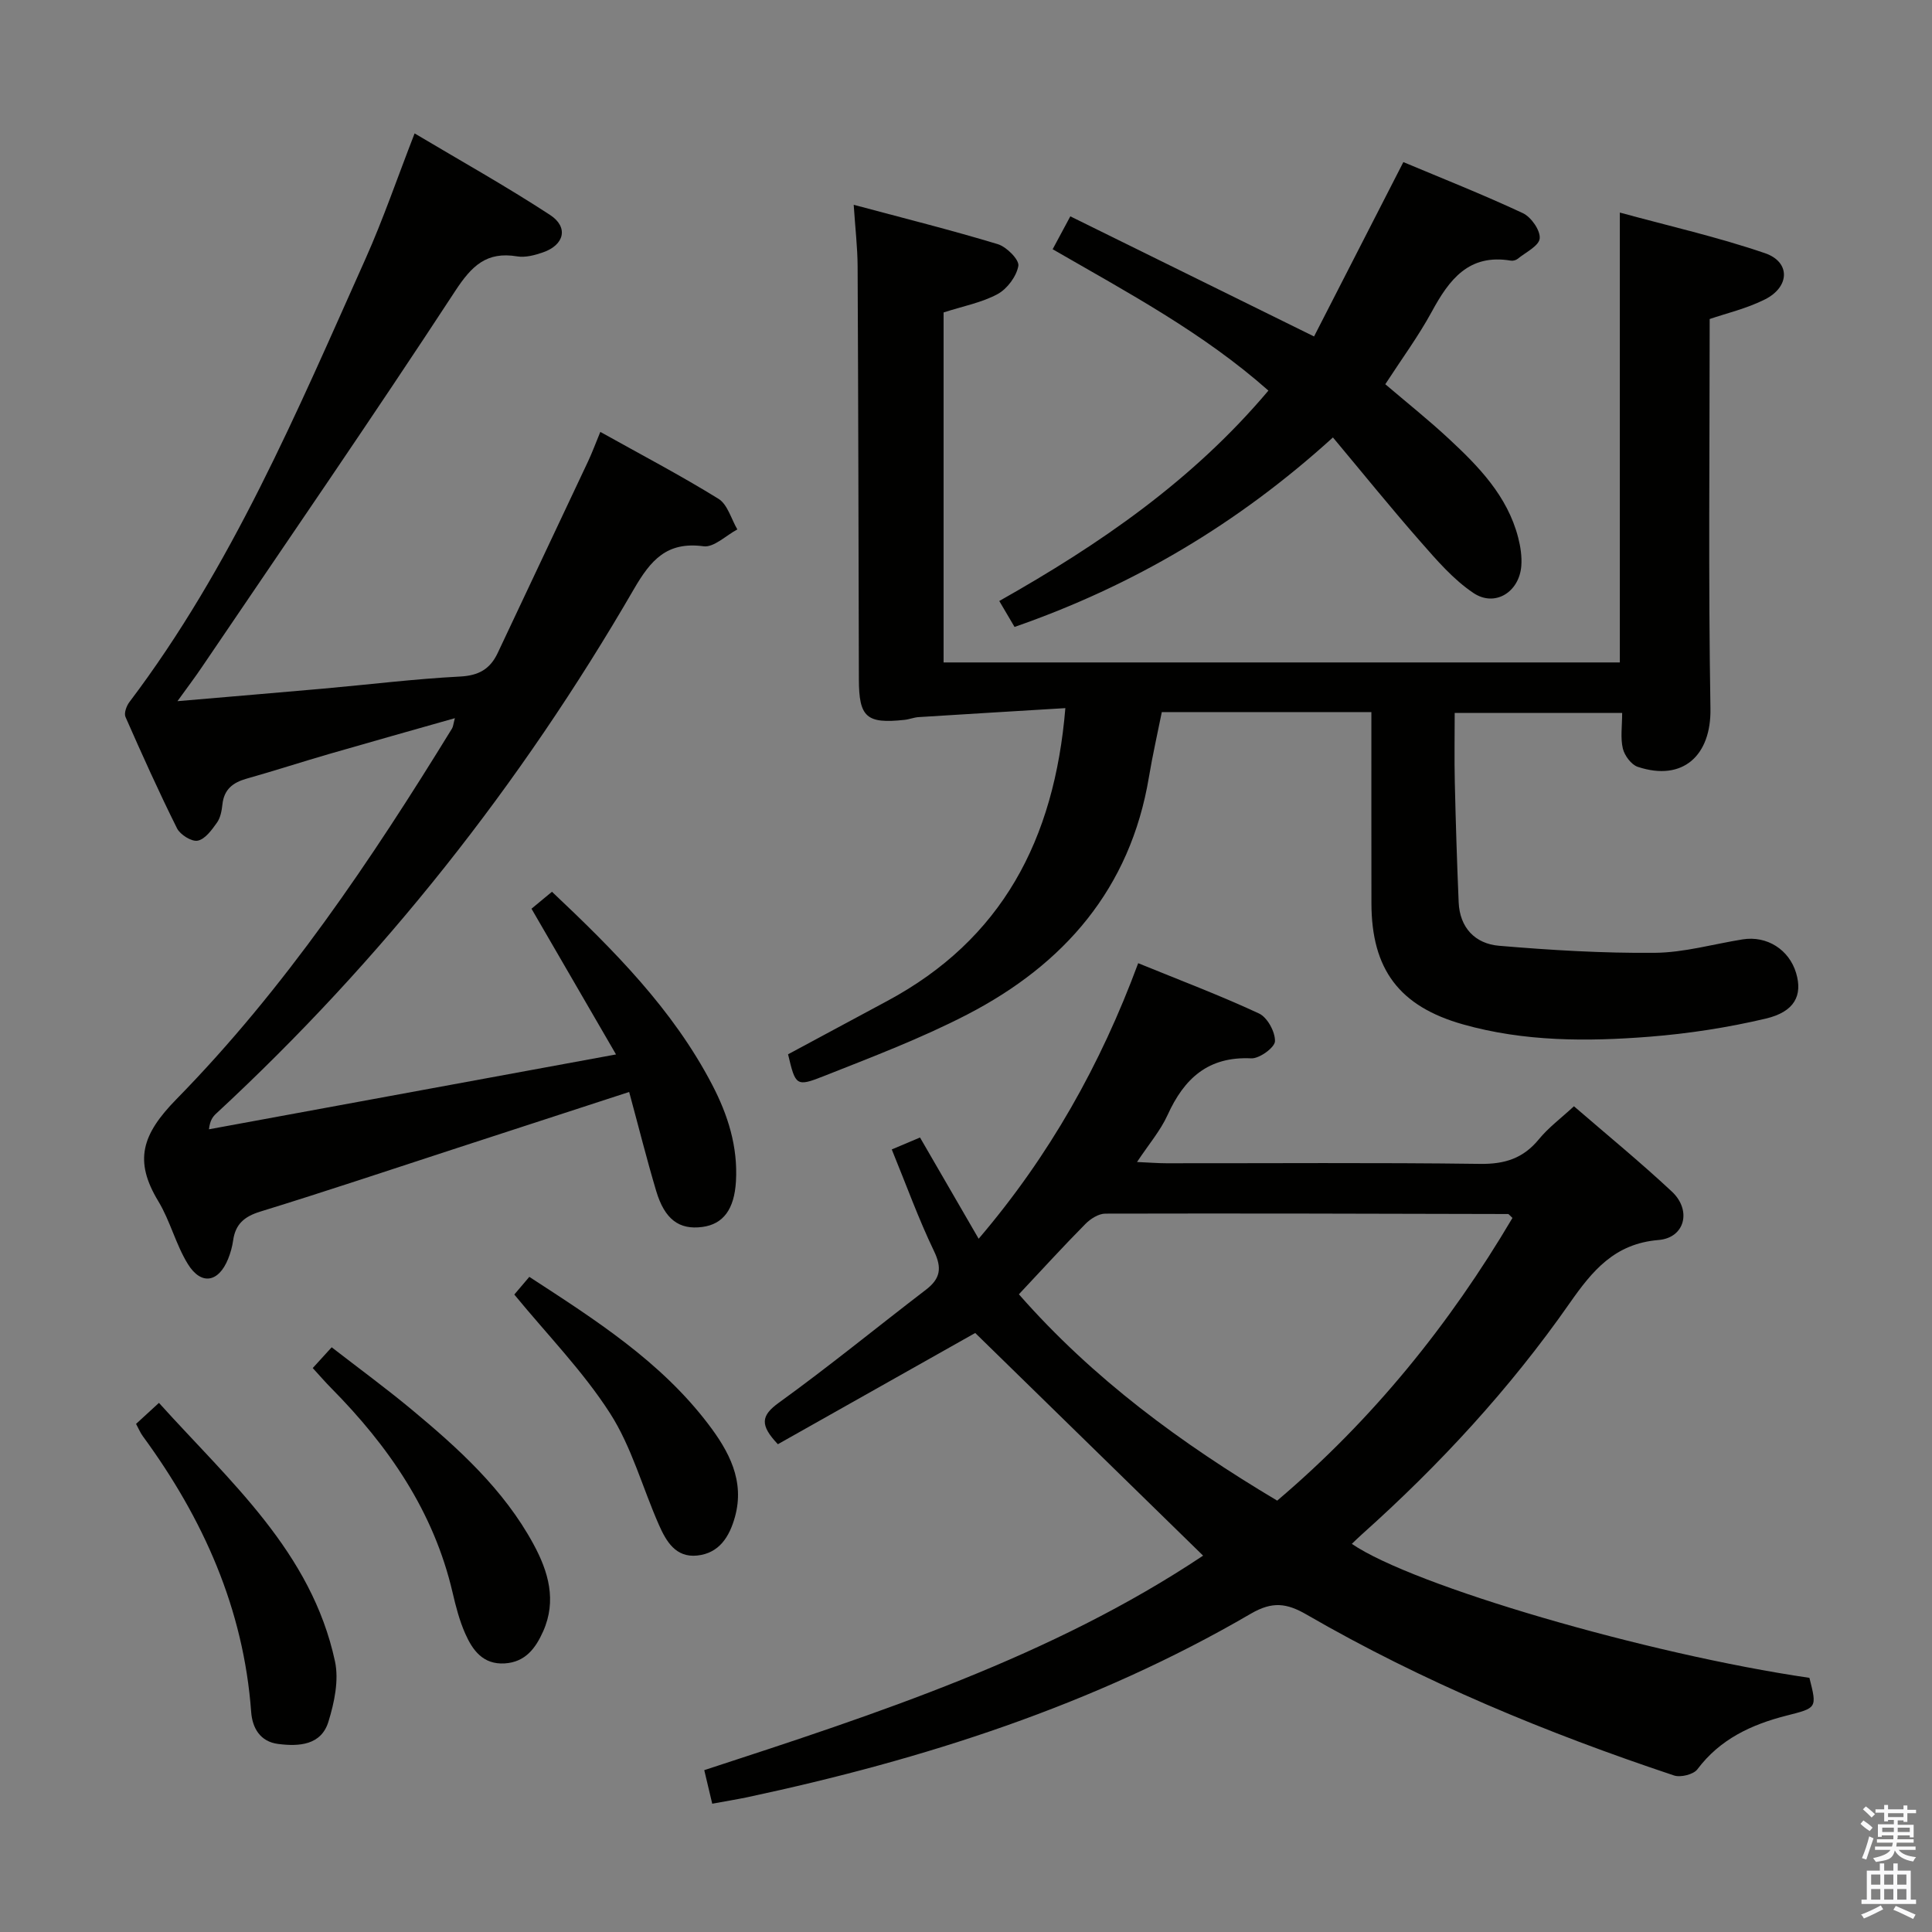 <svg enable-background="new 0 0 400 400" viewBox="0 0 400 400" xmlns="http://www.w3.org/2000/svg"><rect x="0" y="0" width="400" height="400" fill="#808080" stroke="none"/><path d="m385.2 377.6.6-.7c.6.4 1.3.9 1.9 1.5l-.6.7c-.8-.5-1.4-1-1.9-1.5zm.3 7.1c.6-1.4 1.1-2.9 1.5-4.5.3.1.6.3.9.4-.5 1.4-1 2.9-1.5 4.4zm.2-10.1.6-.6c.7.5 1.3 1.1 1.9 1.6l-.7.7c-.6-.6-1.2-1.2-1.8-1.7zm8.4-.8h.8v.9h1.8v.7h-1.8v1.8h-.8v-.3h-1.2v.9h3.3v2.6h-.8v-.4h-2.5c0 .3 0 .6-.1.8h3.4v.7h-3.5c0 .3-.1.6-.1.8h4v.7h-3.5c.7.9 1.9 1.3 3.6 1.5-.2.2-.4.5-.6.9-1.9-.3-3.2-1.1-3.8-2.3-.5 2.1-1.8 2-3.9 2.4-.2-.3-.4-.5-.6-.8 1.9-.4 3.1-.9 3.6-1.7h-3.2v-.7h3.5c.1-.2.1-.5.2-.8h-3.3v-.7h3.4c0-.2 0-.5 0-.8h-2.4v.3h-.8v-2.6h3.3v-.9h-1.2v.3h-.8v-1.8h-1.8v-.7h1.8v-.9h.8v.9h3.2zm-4.4 5.5h2.4c0-.3 0-.6 0-.9h-2.4zm1.2-3.1h3.2v-.8h-3.2zm4.4 2.2h-2.4v.9h2.5v-.9z" fill="#fafafb"/><path d="m389.2 385.8h.9v1.5h1.9v-1.5h.9v1.5h2.7v6h1.1v.9h-11.3v-.9h1.1v-6h2.7zm.2 8.7.5.8c-1.2.6-2.5 1.3-4 1.9-.2-.3-.3-.6-.6-.8 1.6-.6 3-1.3 4.1-1.9zm-2-4.3h1.9v-2.1h-1.9zm0 3.1h1.9v-2.2h-1.9zm2.7-3.1h1.9v-2.1h-1.9zm0 3.1h1.9v-2.2h-1.9zm2.4 1.3c1.4.6 2.7 1.2 4.1 1.8l-.5.9c-1.5-.7-2.8-1.4-4.1-1.9zm2.2-6.5h-1.9v2.1h1.9zm-1.9 5.2h1.9v-2.2h-1.9z" fill="#fafafb"/><g fill="#010100"><path d="m147.46 373.44c-.62-2.62-1.08-4.54-1.65-6.95 35.99-11.75 71.95-23.51 103.28-44.41-15.84-15.48-31.57-30.85-47.18-46.1-13.06 7.36-27.03 15.24-40.86 23.03-3.73-3.95-3.55-5.89.21-8.6 10.37-7.49 20.29-15.61 30.45-23.39 2.99-2.29 3.36-4.48 1.66-8.01-3.22-6.69-5.74-13.71-8.74-21.03 2.19-.92 3.94-1.66 5.85-2.47 4.08 7.05 7.96 13.74 12.14 20.96 14.69-17.22 25.25-36.04 33.03-57.05 8.55 3.49 16.92 6.65 25.01 10.41 1.73.8 3.37 3.81 3.31 5.75-.04 1.29-3.22 3.62-4.91 3.54-8.92-.43-13.89 4.16-17.33 11.74-1.47 3.23-3.88 6.04-6.32 9.72 2.58.11 4.32.26 6.07.26 21.66.02 43.32-.16 64.98.13 5.11.07 8.92-1.16 12.15-5.1 1.98-2.42 4.57-4.34 7.26-6.83 6.79 5.87 13.73 11.55 20.27 17.66 4.14 3.87 2.72 9.58-2.76 10.03-9.12.75-13.72 6.39-18.42 13.11-12.34 17.67-26.9 33.44-42.97 47.81-.71.63-1.38 1.3-2.11 1.99 12.69 8.69 61.08 22.81 94.74 27.74 1.6 6.31 1.57 6.21-4.78 7.83-7.22 1.84-13.72 4.85-18.41 11.1-.81 1.08-3.48 1.74-4.85 1.28-26.36-8.79-51.96-19.37-76.05-33.3-4.14-2.4-7.12-2.78-11.56-.19-32.47 18.93-67.79 30.22-104.35 38.02-2.24.46-4.52.83-7.16 1.32zm63.49-105.47c15.37 17.52 33.64 30.9 53.48 42.72 19.8-16.81 35.7-36.51 48.71-58.53-.67-.62-.78-.81-.89-.81-27.8-.07-55.6-.15-83.4-.08-1.4 0-3.08 1.07-4.13 2.14-4.57 4.62-8.94 9.41-13.77 14.56z"/><path d="m283.93 147.43c-14.71 0-28.82 0-43.39 0-.89 4.46-1.92 8.94-2.67 13.47-3.85 23.06-17.53 38.76-37.64 49.16-9.56 4.94-19.71 8.79-29.73 12.76-5.68 2.25-5.81 1.92-7.34-4.54 6.8-3.66 13.65-7.35 20.5-11.02 23.73-12.72 34.65-33.34 36.91-60.65-10.31.63-20.35 1.22-30.38 1.86-.98.06-1.94.47-2.93.57-7.87.85-9.42-.54-9.44-8.4-.07-28.49-.12-56.99-.26-85.48-.02-3.94-.49-7.88-.81-12.76 10.45 2.8 20.21 5.24 29.83 8.15 1.82.55 4.47 3.22 4.26 4.49-.38 2.18-2.31 4.77-4.3 5.85-3.3 1.78-7.17 2.5-11.18 3.8v72.46h140.01c0-30.78 0-61.34 0-93.14 10.18 2.78 20.29 5.07 30.05 8.41 5.3 1.81 5.17 6.97-.01 9.57-3.8 1.91-8.06 2.9-11.44 4.06 0 27.09-.29 53.89.16 80.68.16 9.65-5.68 15.14-15.04 12.04-1.35-.44-2.75-2.34-3.1-3.8-.52-2.2-.14-4.62-.14-7.37-11.5 0-22.71 0-34.67 0 0 4.76-.09 9.52.02 14.29.19 8.3.45 16.6.8 24.9.22 5.3 3.43 8.6 8.35 9.02 10.72.91 21.5 1.56 32.25 1.46 6.07-.05 12.13-1.81 18.19-2.78 5.02-.81 9.63 2.1 11.08 6.98 1.37 4.61-.31 8.01-6.28 9.42-7.88 1.86-15.98 3.11-24.06 3.75-12.95 1.02-25.94 1.03-38.62-2.55-13.17-3.72-18.95-11.36-18.97-25.08-.02-12.99-.01-25.98-.01-39.58z"/><path d="m36.74 145.17c11.05-.95 20.64-1.75 30.22-2.6 9.43-.84 18.85-2.01 28.3-2.5 3.86-.2 6.22-1.55 7.79-4.89 6.22-13.22 12.48-26.42 18.7-39.65.84-1.78 1.52-3.64 2.54-6.11 8.4 4.69 16.6 8.99 24.46 13.85 1.89 1.17 2.64 4.18 3.91 6.34-2.34 1.24-4.86 3.78-7 3.49-7.61-1.02-10.93 2.86-14.43 8.89-23.43 40.44-52.12 76.76-86.46 108.55-.69.64-1.29 1.38-1.51 3.27 27.74-5.1 55.49-10.2 84.28-15.5-6.1-10.51-11.72-20.21-17.5-30.17 1.29-1.07 2.67-2.21 4.24-3.51 12.83 12.11 25.01 24.32 33.15 39.92 3.28 6.28 5.36 12.85 4.94 20.05-.34 5.76-2.62 8.86-6.97 9.43-4.77.63-7.78-1.55-9.54-7.44-1.98-6.64-3.66-13.37-5.6-20.51-12.17 3.96-23.92 7.79-35.67 11.62-13.57 4.42-27.1 8.96-40.74 13.16-3.3 1.02-5.11 2.61-5.58 5.95-.18 1.3-.55 2.61-1.04 3.83-1.97 4.89-5.58 5.53-8.34 1.06-2.5-4.05-3.65-8.93-6.12-13.01-5.07-8.38-3.42-13.79 3.76-21.12 22.43-22.88 40.3-49.46 57.05-76.73.25-.4.27-.94.6-2.15-8.94 2.54-17.47 4.93-25.99 7.4-5.73 1.66-11.41 3.51-17.16 5.13-2.82.8-4.65 2.22-4.98 5.32-.14 1.3-.4 2.76-1.13 3.78-1.07 1.5-2.44 3.42-3.98 3.73-1.24.26-3.63-1.23-4.29-2.55-3.78-7.58-7.26-15.32-10.67-23.07-.34-.77.2-2.26.8-3.06 21.19-28 34.71-60.09 48.9-91.8 3.65-8.16 6.55-16.67 10.16-25.95 9.45 5.63 18.95 10.94 28.04 16.88 3.89 2.54 2.95 6.23-1.46 7.75-1.69.59-3.65 1.11-5.35.83-6.33-1.05-9.4 1.94-12.82 7.16-17.11 26.16-34.86 51.91-52.39 77.79-1.36 2.03-2.84 3.98-5.12 7.14z"/><path d="m290.55 33.56c8.03 3.37 16.5 6.72 24.74 10.57 1.71.8 3.64 3.55 3.49 5.23-.14 1.55-2.91 2.88-4.58 4.24-.35.28-.97.44-1.41.36-8.7-1.46-12.75 3.93-16.36 10.58-2.77 5.09-6.24 9.8-9.62 15.01 4.37 3.73 8.88 7.32 13.09 11.23 6.24 5.79 12.19 11.89 14.42 20.51.49 1.9.8 3.95.65 5.89-.43 5.41-5.46 8.57-9.9 5.6-4.17-2.79-7.61-6.8-10.97-10.63-6.12-6.97-11.95-14.19-18.13-21.58-19.7 17.89-41.37 30.69-65.92 39.23-1.13-1.93-2.11-3.59-3.16-5.37 20.77-11.72 40.01-24.92 55.72-43.56-13.54-12-29.19-20.33-44.67-29.27 1.09-2.03 2.09-3.89 3.66-6.81 16.59 8.18 32.9 16.22 50.46 24.87 5.81-11.33 11.95-23.33 18.49-36.1z"/><path d="m28.17 294.8c1.55-1.42 2.88-2.64 4.74-4.35 14.67 16.29 31.55 30.82 36.44 53.49.85 3.93-.13 8.57-1.36 12.54-1.5 4.84-6.06 5.14-10.38 4.59-3.76-.47-5.37-3.32-5.61-6.65-1.57-21.36-9.93-40.01-22.42-57.06-.55-.75-.91-1.64-1.41-2.56z"/><path d="m64.75 283.24c1.25-1.37 2.35-2.58 3.92-4.3 5.56 4.31 11.14 8.4 16.46 12.81 9.75 8.1 19.15 16.59 25.31 27.93 3.1 5.7 4.86 11.7 2.01 18.08-1.54 3.45-3.66 6.37-7.96 6.63-4.48.27-6.64-2.72-8.16-6.15-1.2-2.7-1.96-5.64-2.63-8.53-3.9-16.78-13.25-30.3-25.13-42.32-1.27-1.28-2.44-2.65-3.82-4.15z"/><path d="m109.59 264.36c13.73 8.93 27.19 17.52 37.03 30.46 4.28 5.62 7.64 11.76 5.53 19.29-1.13 4.05-3.25 7.48-7.82 7.95-4.46.46-6.42-2.98-7.92-6.38-3.4-7.71-5.64-16.13-10.13-23.11-5.6-8.71-13-16.26-19.8-24.55.63-.75 1.69-1.99 3.11-3.66z"/></g></svg>